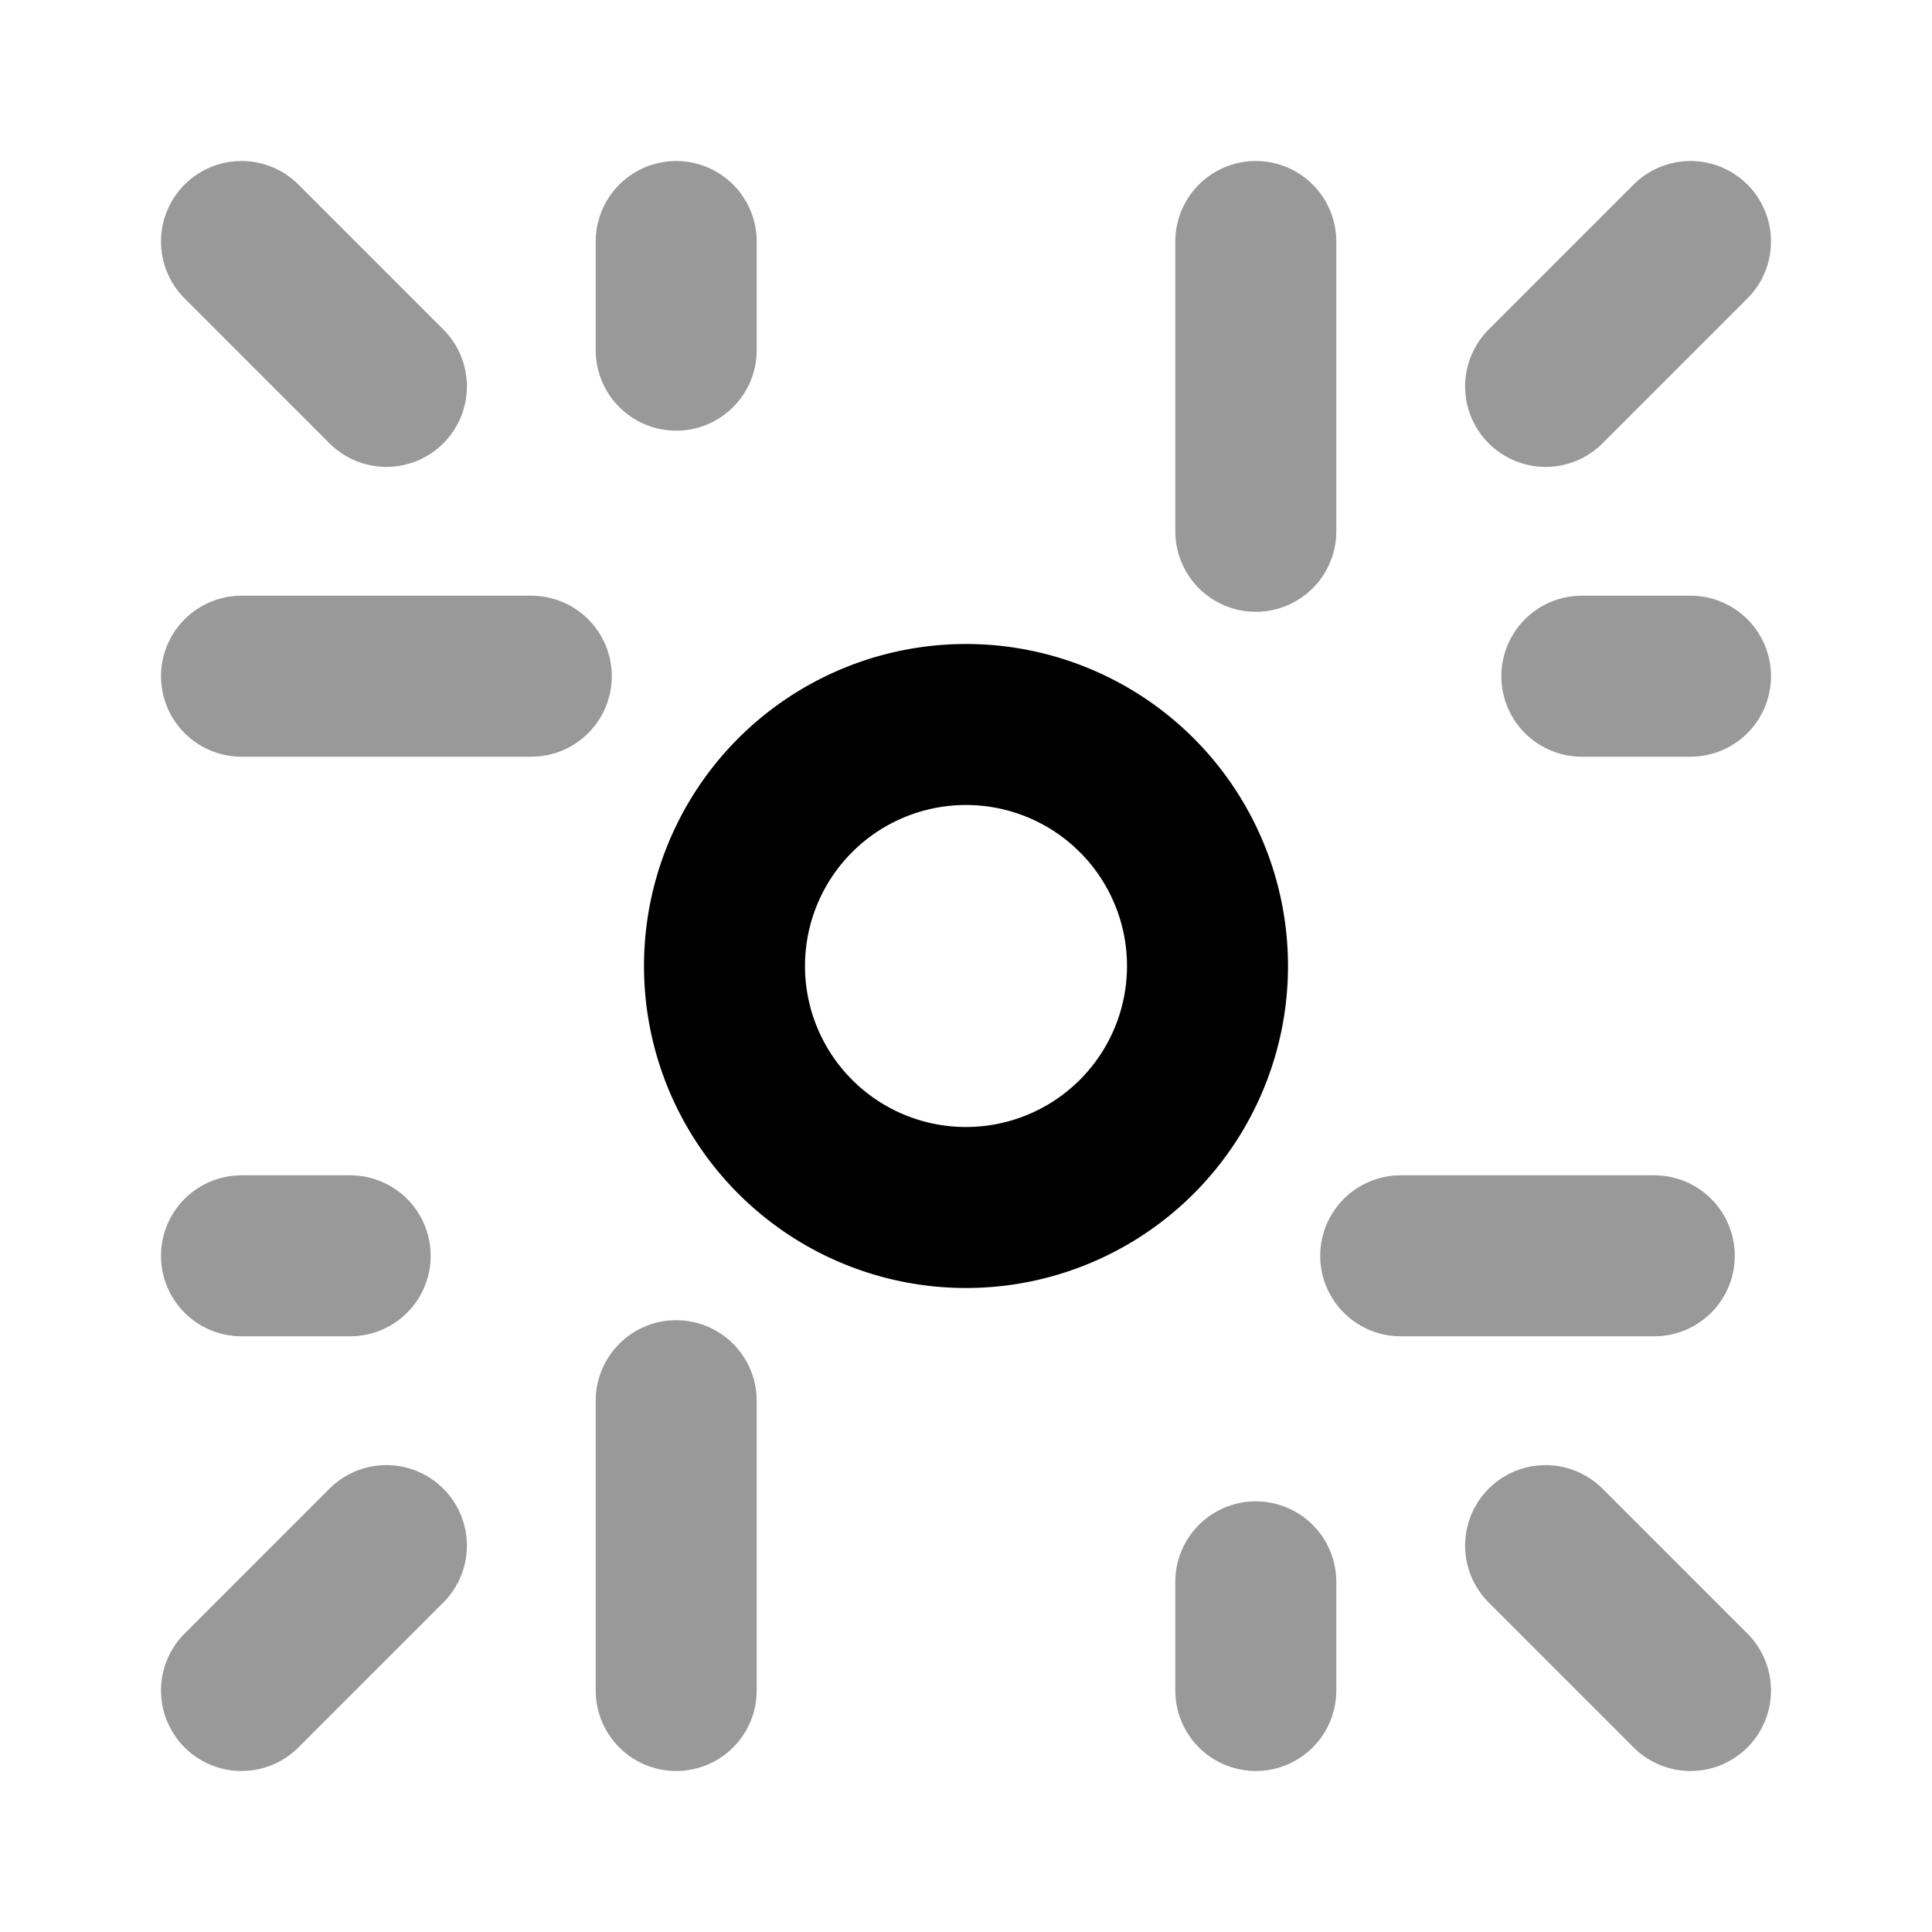 <svg xmlns="http://www.w3.org/2000/svg" width="24" height="24" fill="none"><path stroke="#000" stroke-linecap="round" stroke-linejoin="round" stroke-width="2" d="m3 3 1.8 1.8M21 3l-1.8 1.8M21 21l-1.8-1.8M3 21l1.8-1.8M3 15.6h1.35M8.4 3v1.35M21 8.4h-1.35M15.6 21v-1.35m1.8-4.05h3.15M15.6 3v3.6M3 8.4h3.6M8.4 21v-3.6" opacity=".4"/><path stroke="#000" stroke-linecap="round" stroke-linejoin="round" stroke-width="2" d="M12 15a3 3 0 1 0 0-6 3 3 0 0 0 0 6Z"/></svg>